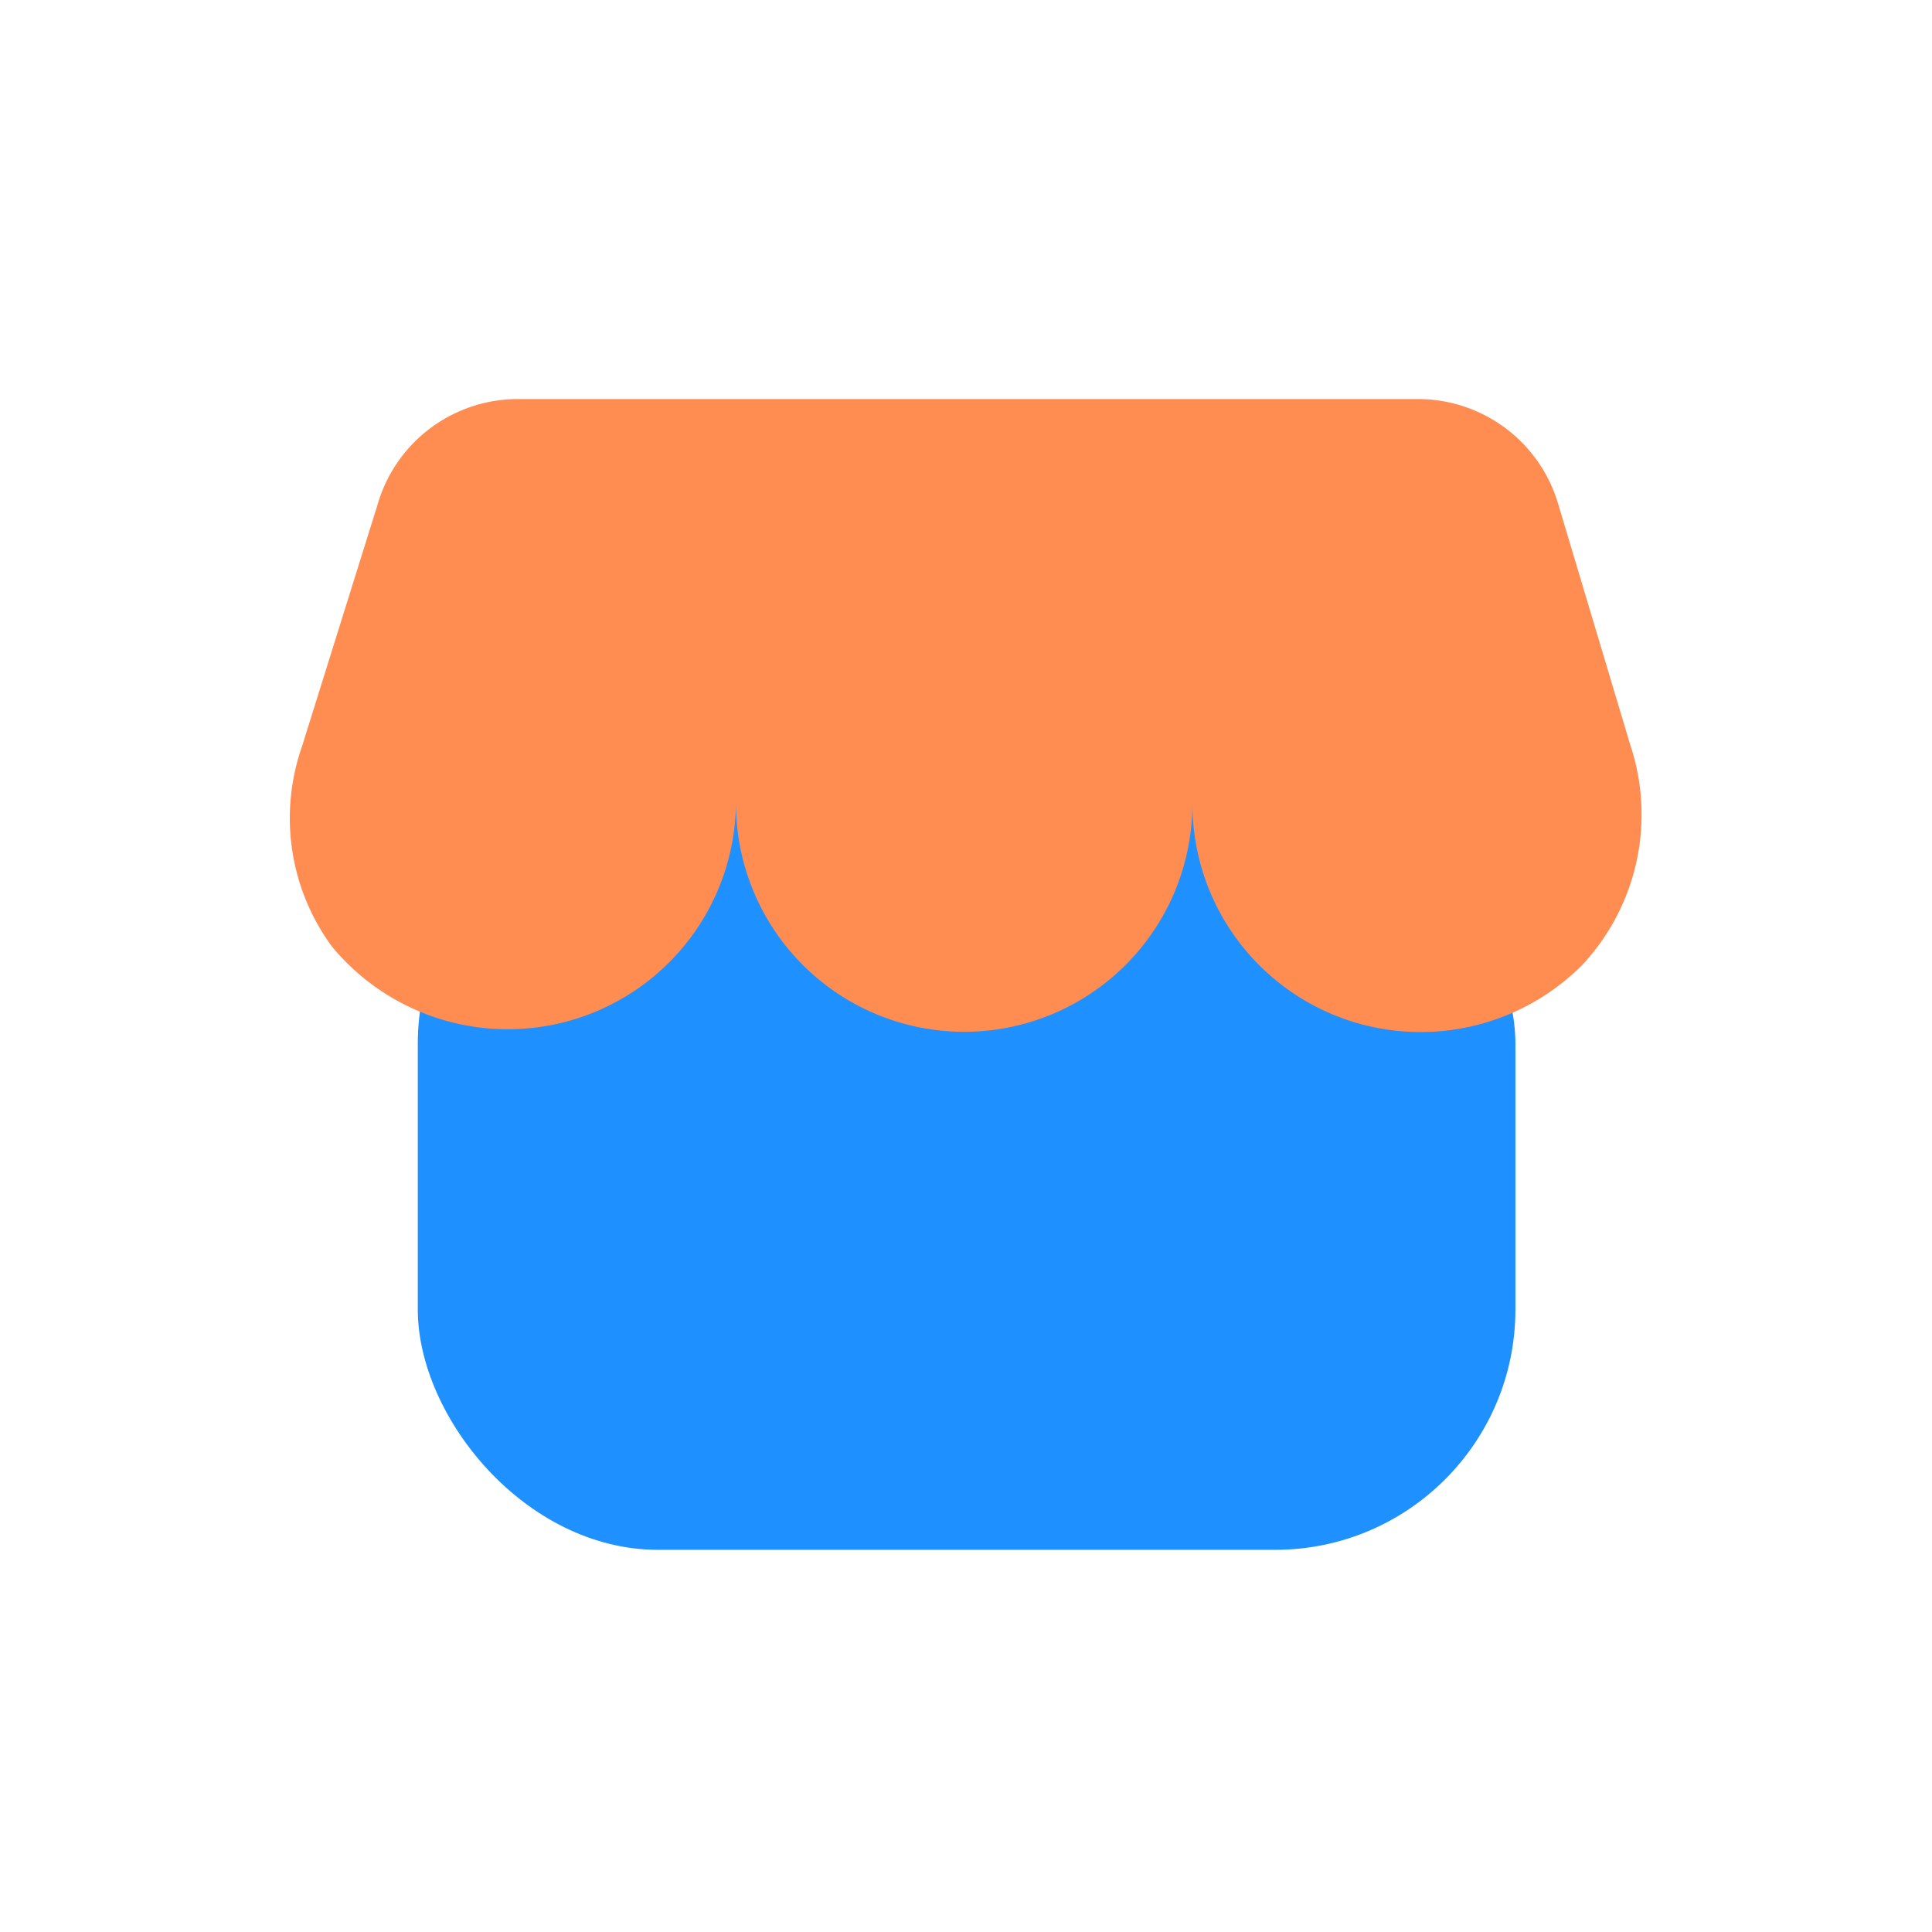 <svg xmlns="http://www.w3.org/2000/svg" viewBox="0 0 32 32"><defs><style>.cls-1{isolation:isolate;}.cls-2{fill:#1e90ff;}.cls-3{fill:#ff8c50;mix-blend-mode:hue;}</style></defs><g class="cls-1"><g id="Layer_4" data-name="Layer 4"><rect class="cls-2" x="6.92" y="13.31" width="18.18" height="12.36" rx="3.98"/><path class="cls-3" d="M27,12.33a3.65,3.65,0,0,1-.8,3.66,3.78,3.78,0,0,1-6.45-2.68,3.78,3.78,0,1,1-7.56,0A3.78,3.78,0,0,1,5.5,15.68,3.59,3.59,0,0,1,5,12.37l1.25-4A2.42,2.42,0,0,1,8.53,6.61h15A2.42,2.42,0,0,1,25.8,8.32Z"/></g></g></svg>
